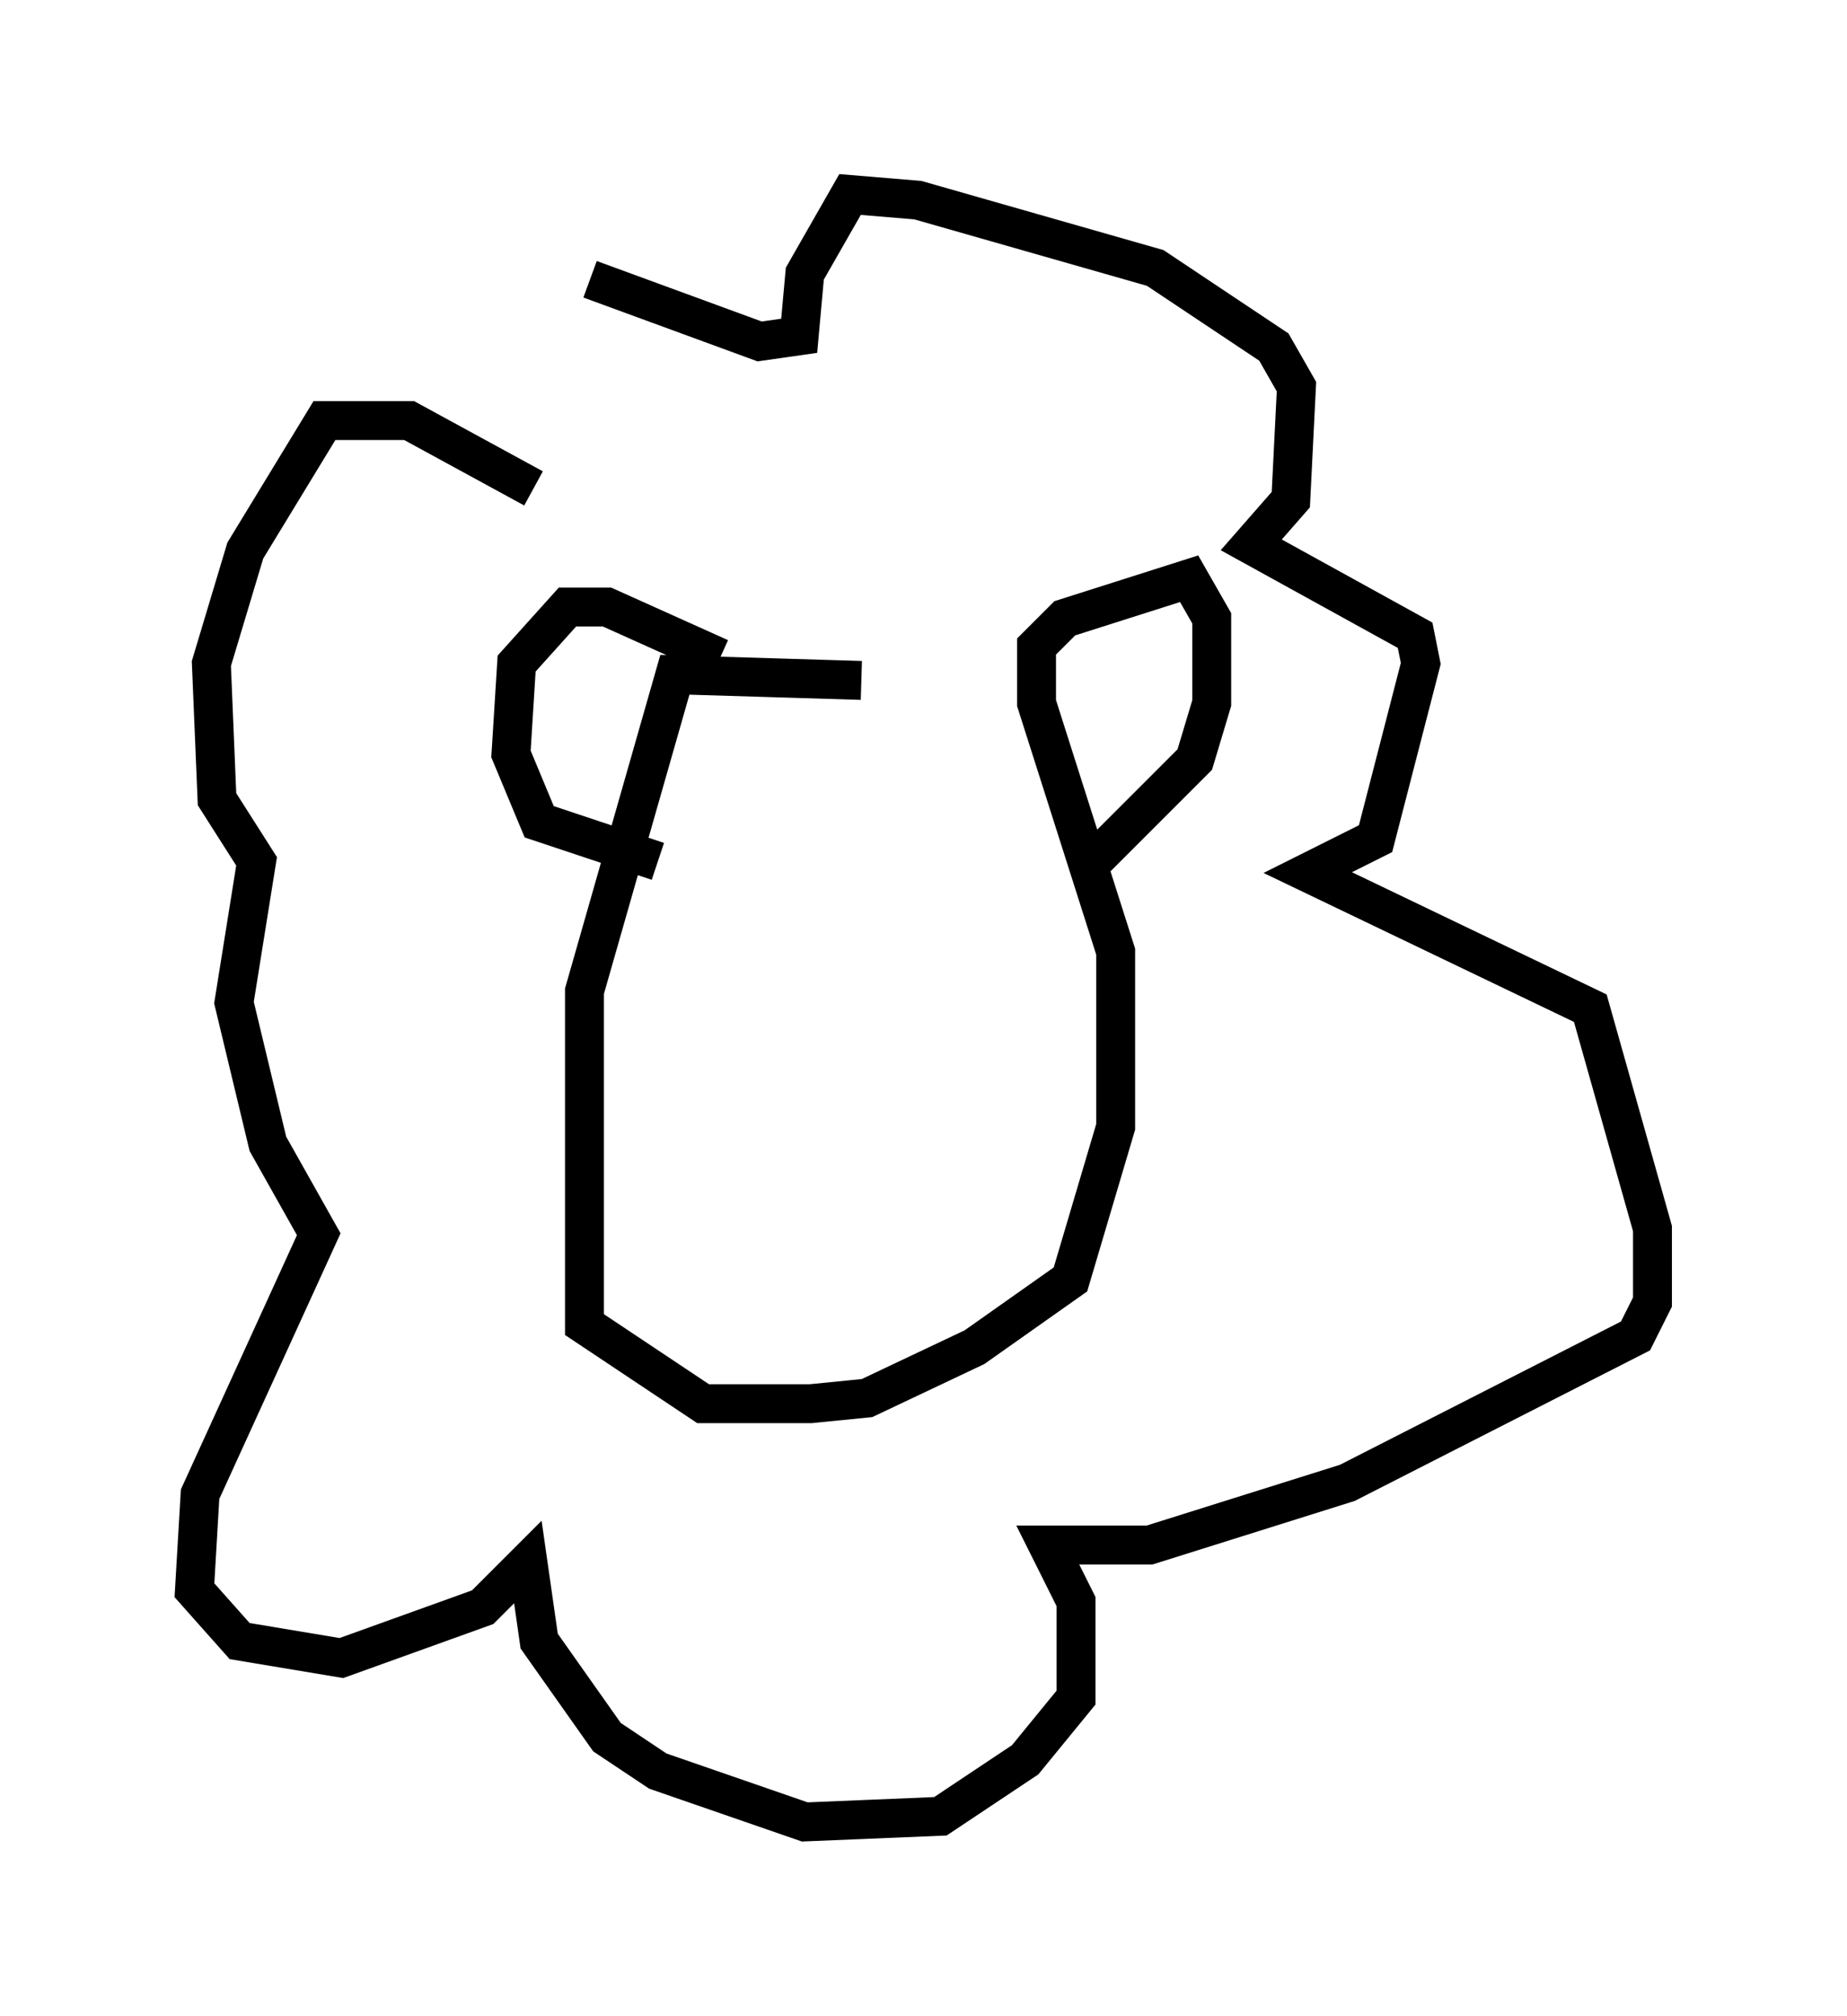 <?xml version="1.0" encoding="utf-8" ?>
<svg baseProfile="full" height="51.832" version="1.1" width="47.475" xmlns="http://www.w3.org/2000/svg" xmlns:ev="http://www.w3.org/2001/xml-events" xmlns:xlink="http://www.w3.org/1999/xlink"><defs /><rect fill="white" height="51.832" width="47.475" x="0" y="0" /><path d="M25.771, 18.363 m-3.631, -0.872 l-4.793, -0.145 -2.324, 8.134 l0.0, 8.57 3.05, 2.034 l2.76, 0.0 1.453, -0.145 l2.76, -1.307 2.469, -1.743 l1.162, -3.922 0.0, -4.503 l-2.034, -6.391 0.0, -1.453 l0.726, -0.726 3.196, -1.017 l0.581, 1.017 0.0, 2.179 l-0.436, 1.453 -2.615, 2.615 m-9.587, -5.229 l-2.905, -1.307 -1.017, 0.0 l-1.307, 1.453 -0.145, 2.324 l0.726, 1.743 3.05, 1.017 m-3.196, -9.587 l-3.196, -1.743 -2.179, 0.0 l-2.034, 3.341 -0.872, 2.905 l0.145, 3.486 1.017, 1.598 l-0.581, 3.631 0.872, 3.631 l1.307, 2.324 -3.05, 6.682 l-0.145, 2.469 1.162, 1.307 l2.615, 0.436 3.631, -1.307 l1.162, -1.162 0.291, 2.034 l1.743, 2.469 1.307, 0.872 l3.777, 1.307 3.486, -0.145 l2.179, -1.453 1.307, -1.598 l0.0, -2.469 -0.726, -1.453 l2.615, 0.0 5.084, -1.598 l7.408, -3.777 0.436, -0.872 l0.0, -1.888 -1.598, -5.665 l-7.263, -3.486 1.743, -0.872 l1.162, -4.503 -0.145, -0.726 l-4.212, -2.324 1.017, -1.162 l0.145, -2.905 -0.581, -1.017 l-3.05, -2.034 -6.101, -1.743 l-1.743, -0.145 -1.162, 2.034 l-0.145, 1.598 -1.017, 0.145 l-4.358, -1.598 " fill="none" stroke="black" stroke-width="1" /></svg>